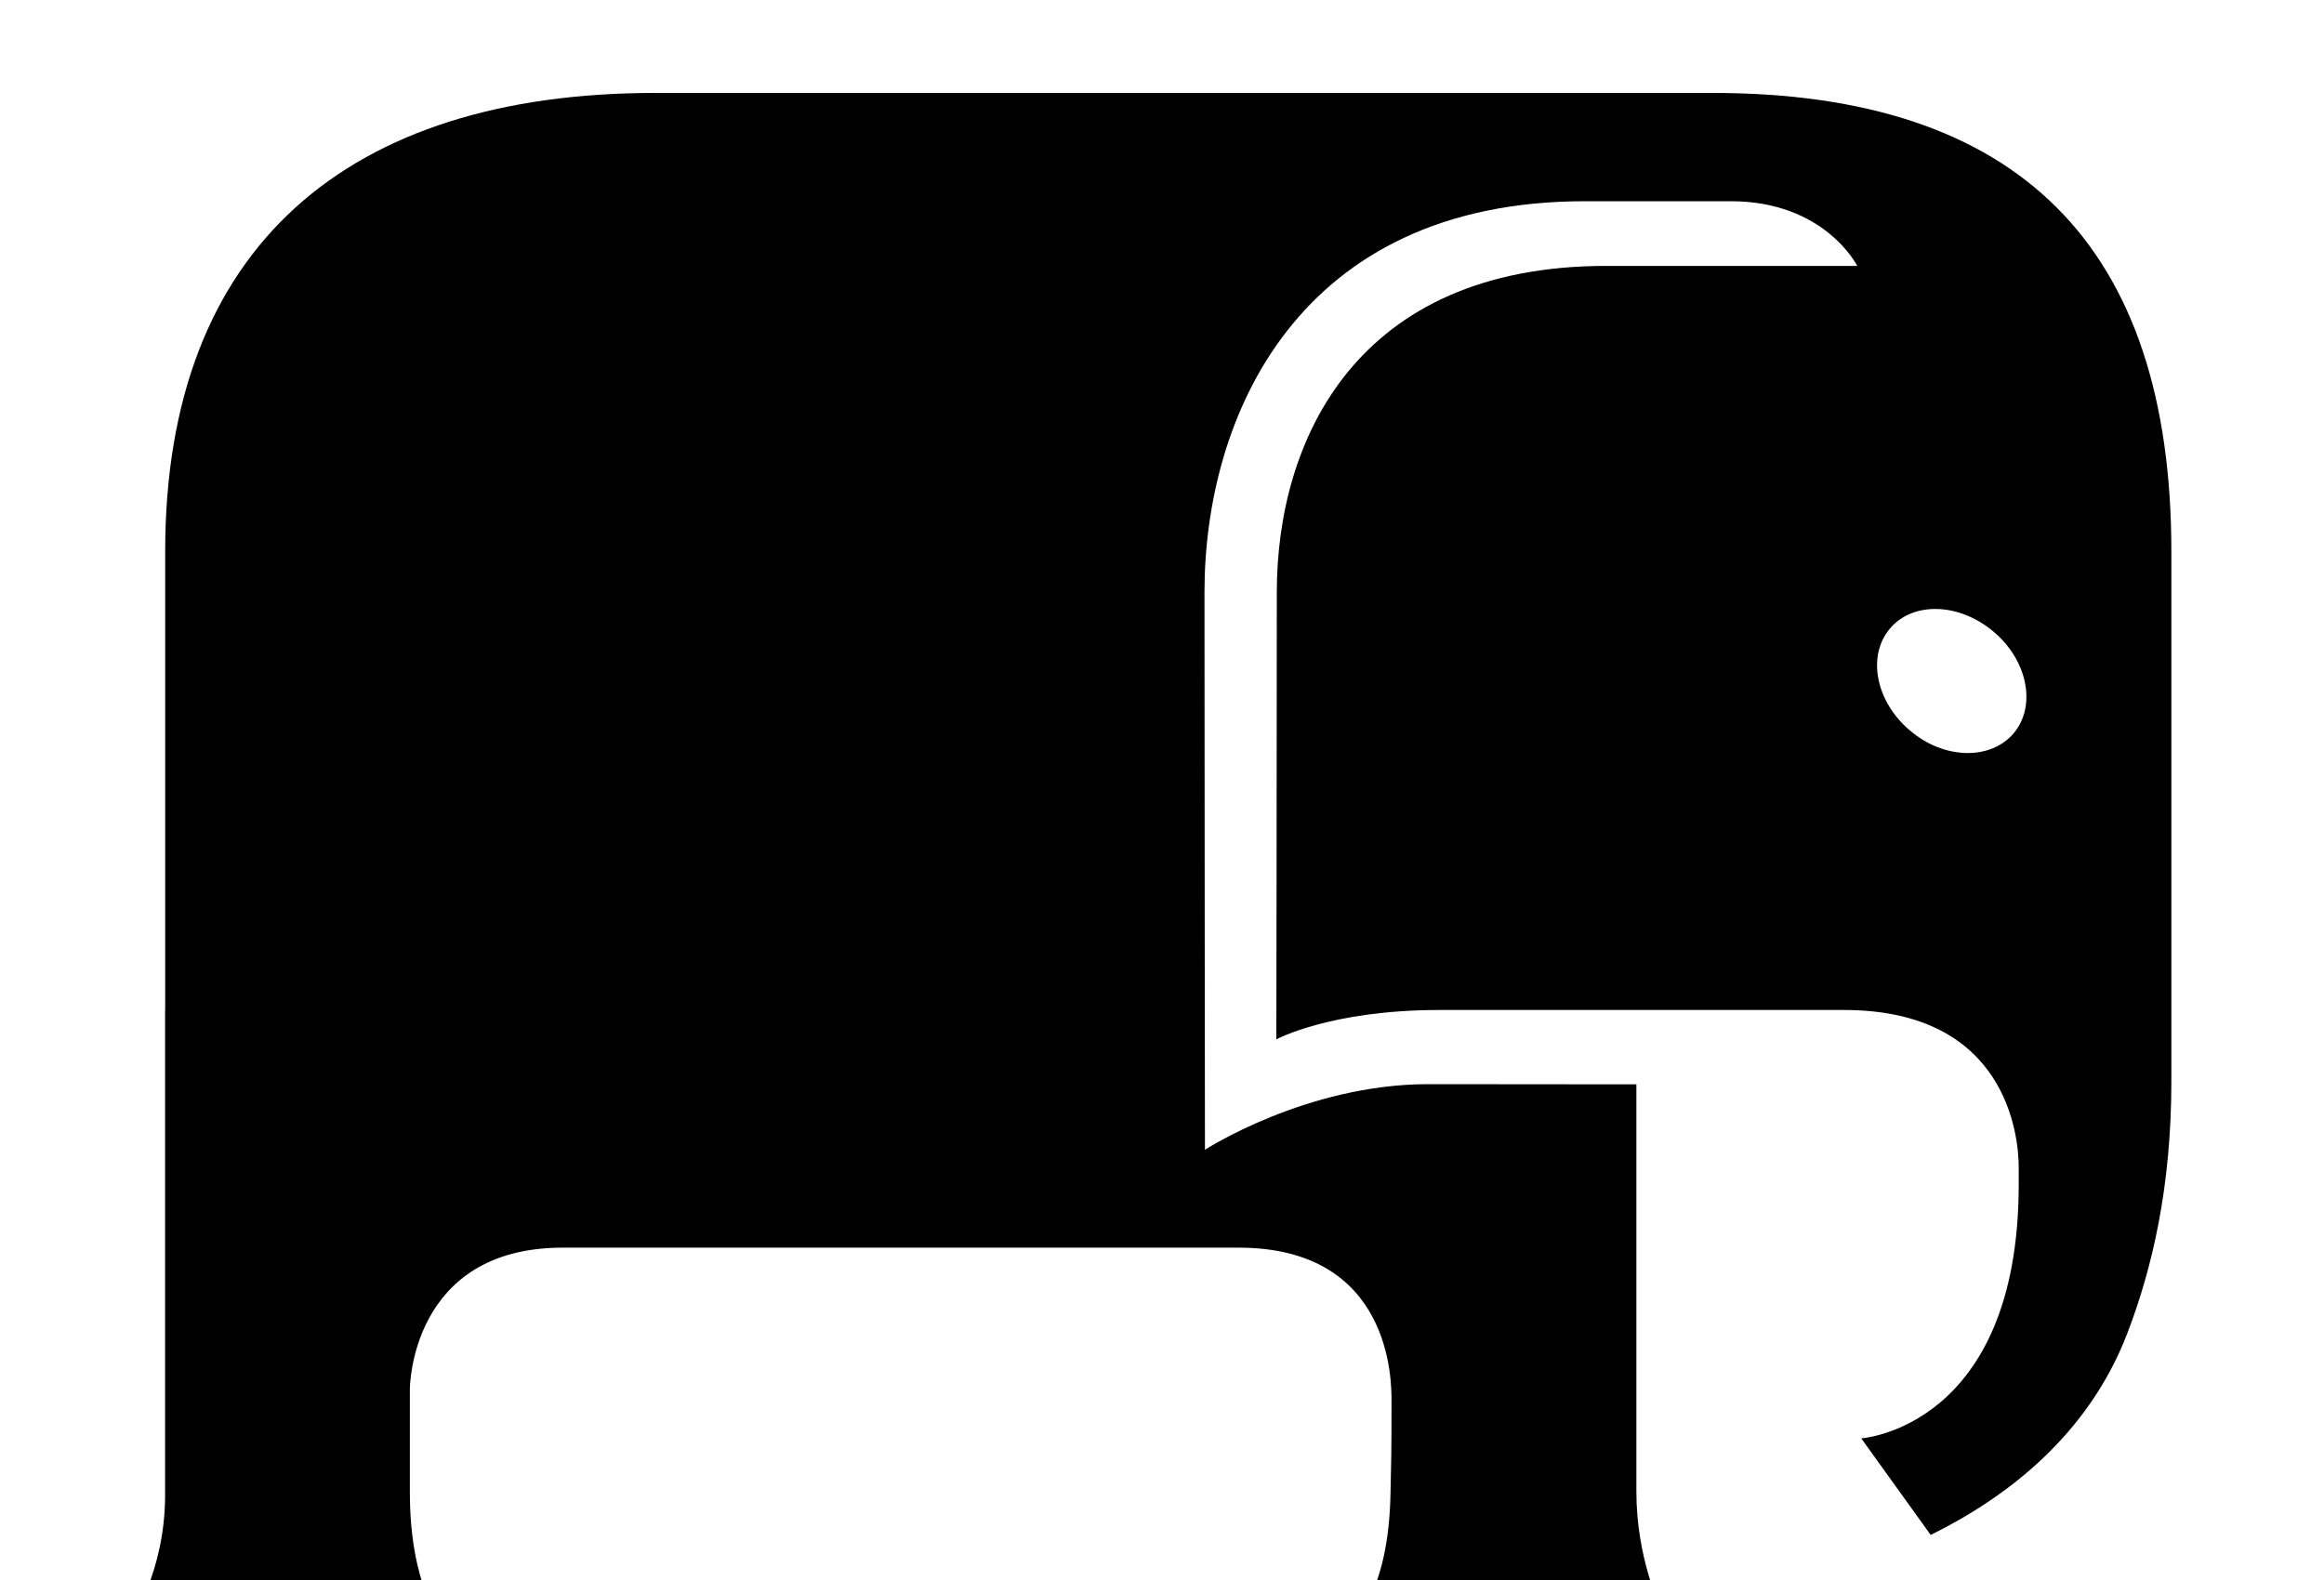 <svg width="25" height="17" viewBox="0 0 25 16" xmlns="http://www.w3.org/2000/svg">
<path fill-rule="evenodd" clip-rule="evenodd" d="M19.515 70.06C19.474 72.175 18.726 72.76 18.726 72.76H-0.536C-0.536 72.76 -1.191 71.982 -1.191 70.032V67.846C-1.191 67.846 -1.188 64.864 2.036 64.864H2.159H2.165H4.87H16.189H16.309C19.538 64.864 19.54 67.669 19.54 68.09C19.54 69.305 19.53 69.293 19.515 70.06ZM8.113 34.88H8.201H16.524H18.516H18.605C20.979 34.88 20.981 37.075 20.981 37.075V38.681C20.981 39.63 20.769 40.197 20.626 40.473H6.165C6.001 40.213 5.775 39.679 5.758 38.701C5.747 38.134 5.738 38.144 5.738 37.253C5.738 36.944 5.741 34.88 8.113 34.88ZM4.743 16.947C4.743 16.947 4.409 16.551 4.409 15.557V14.446C4.409 14.446 4.409 12.924 6.054 12.924H6.116H7.495H13.264H13.323C14.969 12.924 14.969 14.357 14.969 14.57C14.969 15.189 14.966 15.18 14.958 15.572C14.938 16.65 14.553 16.947 14.553 16.947H4.743ZM-2.458 26.669C-2.861 27.011 -3.415 27.026 -3.689 26.705C-3.963 26.382 -3.859 25.84 -3.457 25.495C-3.051 25.152 -2.5 25.135 -2.226 25.457C-1.948 25.779 -2.054 26.321 -2.458 26.669ZM20.333 6.26C20.582 5.969 21.08 5.985 21.448 6.299C21.813 6.608 21.91 7.098 21.659 7.393C21.409 7.683 20.908 7.672 20.543 7.357C20.177 7.047 20.081 6.555 20.333 6.26ZM30.633 52.27C30.91 51.945 31.462 51.961 31.871 52.306C32.274 52.654 32.378 53.196 32.101 53.52C31.827 53.844 31.273 53.827 30.867 53.483C30.462 53.135 30.359 52.594 30.633 52.27ZM25.392 72.76C25.392 72.76 24.707 71.711 24.707 70.005V60.68C24.657 60.68 20.197 60.676 19.565 60.676C17.729 60.676 16.331 61.889 16.331 61.889C16.331 61.889 16.321 54.498 16.321 51.025C16.321 47.55 18.016 43.387 24.069 43.387H26.704C28.694 43.387 29.372 44.131 29.372 44.131H24.069C18.791 44.131 17.114 47.816 17.114 51.025C17.114 54.228 17.109 60.429 17.109 60.429C17.109 60.429 17.936 59.847 19.297 59.847H29.091C32.537 59.847 32.783 62.512 32.783 63.165V63.519C32.783 68.668 29.459 68.891 29.459 68.891L30.923 70.933C32.537 70.137 34.262 68.801 35.077 66.664C35.592 65.309 36.009 63.588 36.009 61.351V59.847V59.762V50.16C36.009 43.7 32.779 40.473 26.32 40.473H25.196C25.037 40.167 24.778 39.55 24.778 38.72V31.192V24.067C24.778 19.586 22.229 17.22 17.947 16.969H17.941C17.851 16.797 17.603 16.258 17.603 15.545V11.167C17.578 11.167 15.686 11.165 15.363 11.165C14.051 11.165 12.962 11.871 12.962 11.871C12.962 11.871 12.957 7.642 12.957 5.872C12.957 3.987 13.958 1.665 17.051 1.665H18.618C19.632 1.665 19.979 2.361 19.979 2.361H17.279C14.587 2.361 13.735 4.239 13.735 5.872C13.735 7.507 13.73 10.683 13.73 10.683C13.73 10.683 14.311 10.367 15.485 10.367H19.837C21.593 10.367 21.716 11.728 21.716 12.06V12.241C21.716 14.863 20.022 14.976 20.022 14.976L20.769 16.015C21.593 15.61 22.47 14.933 22.886 13.841C23.15 13.152 23.358 12.274 23.358 11.135V10.367V10.325V5.433C23.358 2.144 21.714 0.5 18.424 0.5H8.152H7.046C3.757 0.5 1.777 2.144 1.777 5.433V10.367H1.776V15.586C1.776 16.412 1.405 16.947 1.405 16.947H0.753C-3.994 16.947 -6.368 19.323 -6.368 24.067V31.128V31.192V32.298C-6.368 33.944 -6.063 35.205 -5.683 36.203C-5.085 37.774 -3.82 38.754 -2.633 39.342L-1.553 37.838C-1.553 37.838 -3.994 37.676 -3.994 33.892V33.631C-3.994 33.153 -3.82 31.192 -1.283 31.192H5.854C6.926 31.192 7.524 31.483 7.524 31.483C7.524 31.483 7.522 27.062 7.522 24.702C7.522 22.346 6.289 19.637 2.409 19.637H-1.489C-1.489 19.637 -0.989 18.885 0.472 18.885H2.523C6.75 18.885 8.342 21.985 8.342 24.702C8.342 27.258 8.332 32.905 8.332 32.905C8.332 32.905 7.374 32.038 5.939 32.038C5.478 32.038 1.976 32.038 1.939 32.041V38.66C1.939 39.829 1.506 40.574 1.448 40.667C-3.472 41.44 -6.359 44.6 -6.359 50.16V59.847H-6.361V70.085C-6.361 71.711 -7.093 72.76 -7.093 72.76H-12.165V74.947H38.881V72.76H25.392L25.392 72.76Z"/>
</svg>
